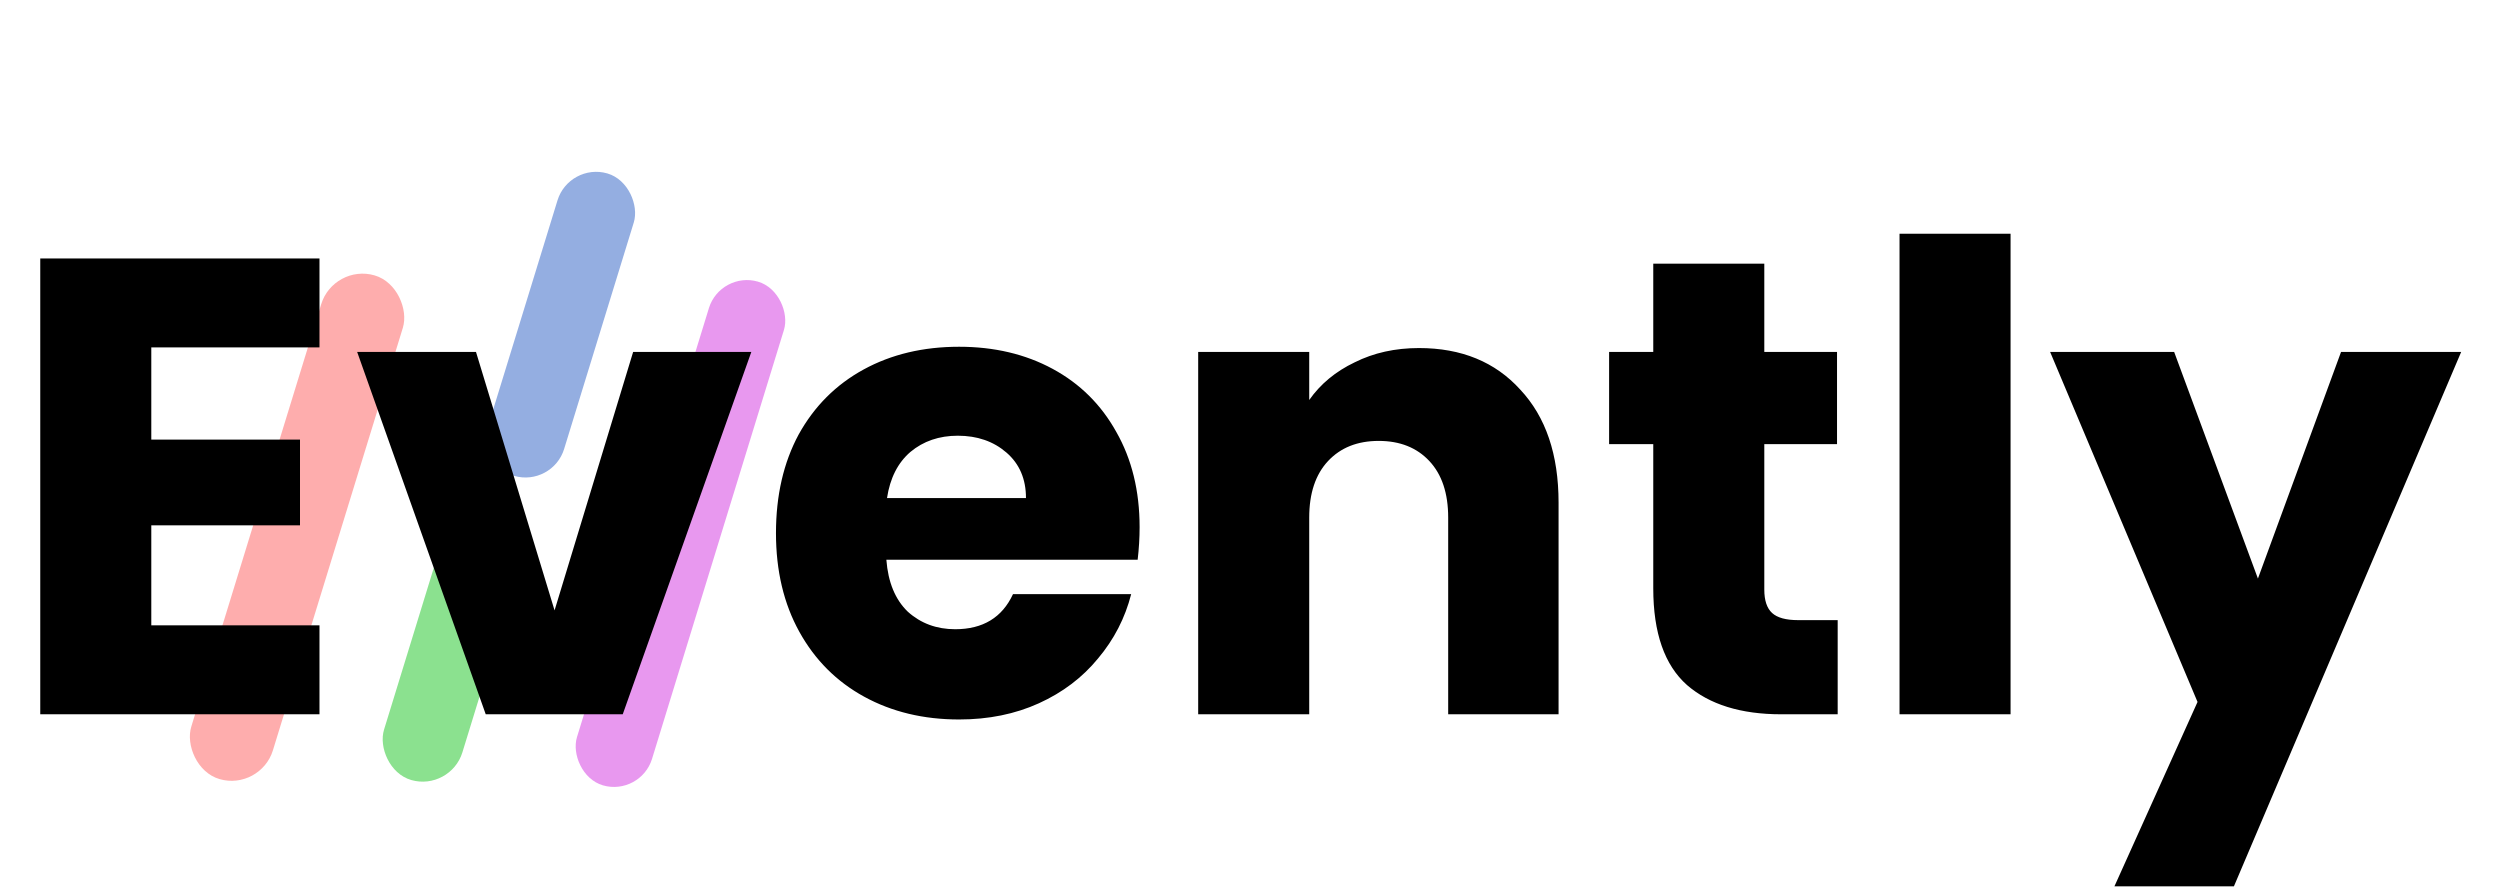 <svg width="154" height="55" viewBox="0 0 154 55" fill="none" xmlns="http://www.w3.org/2000/svg">
    <rect width="4.894" height="19.491" rx="2.447" transform="matrix(0.96 0.279 -0.294 0.956 35.062 10)" fill="#648AD4" fill-opacity="0.69"/>
    <rect width="4.815" height="32.459" rx="2.408" transform="matrix(0.96 0.279 -0.294 0.956 44.377 16.677)" fill="#DE6AE8" fill-opacity="0.69"/>
    <rect width="5.027" height="17.184" rx="2.514" transform="matrix(0.96 0.279 -0.294 0.956 27.97 30.92)" fill="#58D35D" fill-opacity="0.69"/>
    <rect width="5.237" height="32.459" rx="2.618" transform="matrix(0.96 0.279 -0.294 0.956 20.557 16.232)" fill="#FE8888" fill-opacity="0.69"/>
    <path d="M9.32 21.4V27.08H18.48V32.36H9.32V38.52H19.68V44H2.48V15.92H19.68V21.4H9.32ZM34.161 37.6L39.001 21.68H46.281L38.361 44H29.921L22.001 21.68H29.321L34.161 37.6ZM70.2 32.48C70.2 33.12 70.16 33.787 70.08 34.48H54.6C54.706 35.867 55.146 36.933 55.92 37.68C56.72 38.4 57.693 38.76 58.84 38.76C60.546 38.76 61.733 38.04 62.4 36.6H69.68C69.306 38.067 68.626 39.387 67.64 40.56C66.68 41.733 65.466 42.653 64 43.32C62.533 43.987 60.893 44.32 59.08 44.32C56.893 44.32 54.946 43.853 53.24 42.92C51.533 41.987 50.2 40.653 49.24 38.92C48.28 37.187 47.8 35.16 47.8 32.84C47.8 30.52 48.266 28.493 49.2 26.76C50.16 25.027 51.493 23.693 53.2 22.76C54.906 21.827 56.866 21.36 59.08 21.36C61.24 21.36 63.16 21.813 64.84 22.72C66.52 23.627 67.826 24.92 68.76 26.6C69.72 28.28 70.2 30.24 70.2 32.48ZM63.2 30.68C63.2 29.507 62.8 28.573 62 27.88C61.2 27.187 60.2 26.84 59 26.84C57.853 26.84 56.88 27.173 56.08 27.84C55.306 28.507 54.826 29.453 54.64 30.68H63.2ZM87.408 21.44C90.022 21.44 92.102 22.293 93.648 24C95.222 25.68 96.008 28 96.008 30.96V44H89.208V31.88C89.208 30.387 88.822 29.227 88.048 28.4C87.275 27.573 86.235 27.16 84.928 27.16C83.621 27.16 82.582 27.573 81.808 28.4C81.035 29.227 80.648 30.387 80.648 31.88V44H73.808V21.68H80.648V24.64C81.341 23.653 82.275 22.88 83.448 22.32C84.621 21.733 85.942 21.44 87.408 21.44ZM113.201 38.2V44H109.721C107.241 44 105.308 43.4 103.921 42.2C102.535 40.973 101.841 38.987 101.841 36.24V27.36H99.121V21.68H101.841V16.24H108.681V21.68H113.161V27.36H108.681V36.32C108.681 36.987 108.841 37.467 109.161 37.76C109.481 38.053 110.015 38.2 110.761 38.2H113.201ZM123.851 14.4V44H117.011V14.4H123.851ZM151.608 21.68L137.608 54.6H130.248L135.368 43.24L126.288 21.68H133.928L139.088 35.64L144.208 21.68H151.608Z" fill="black"/>
    </svg>
    